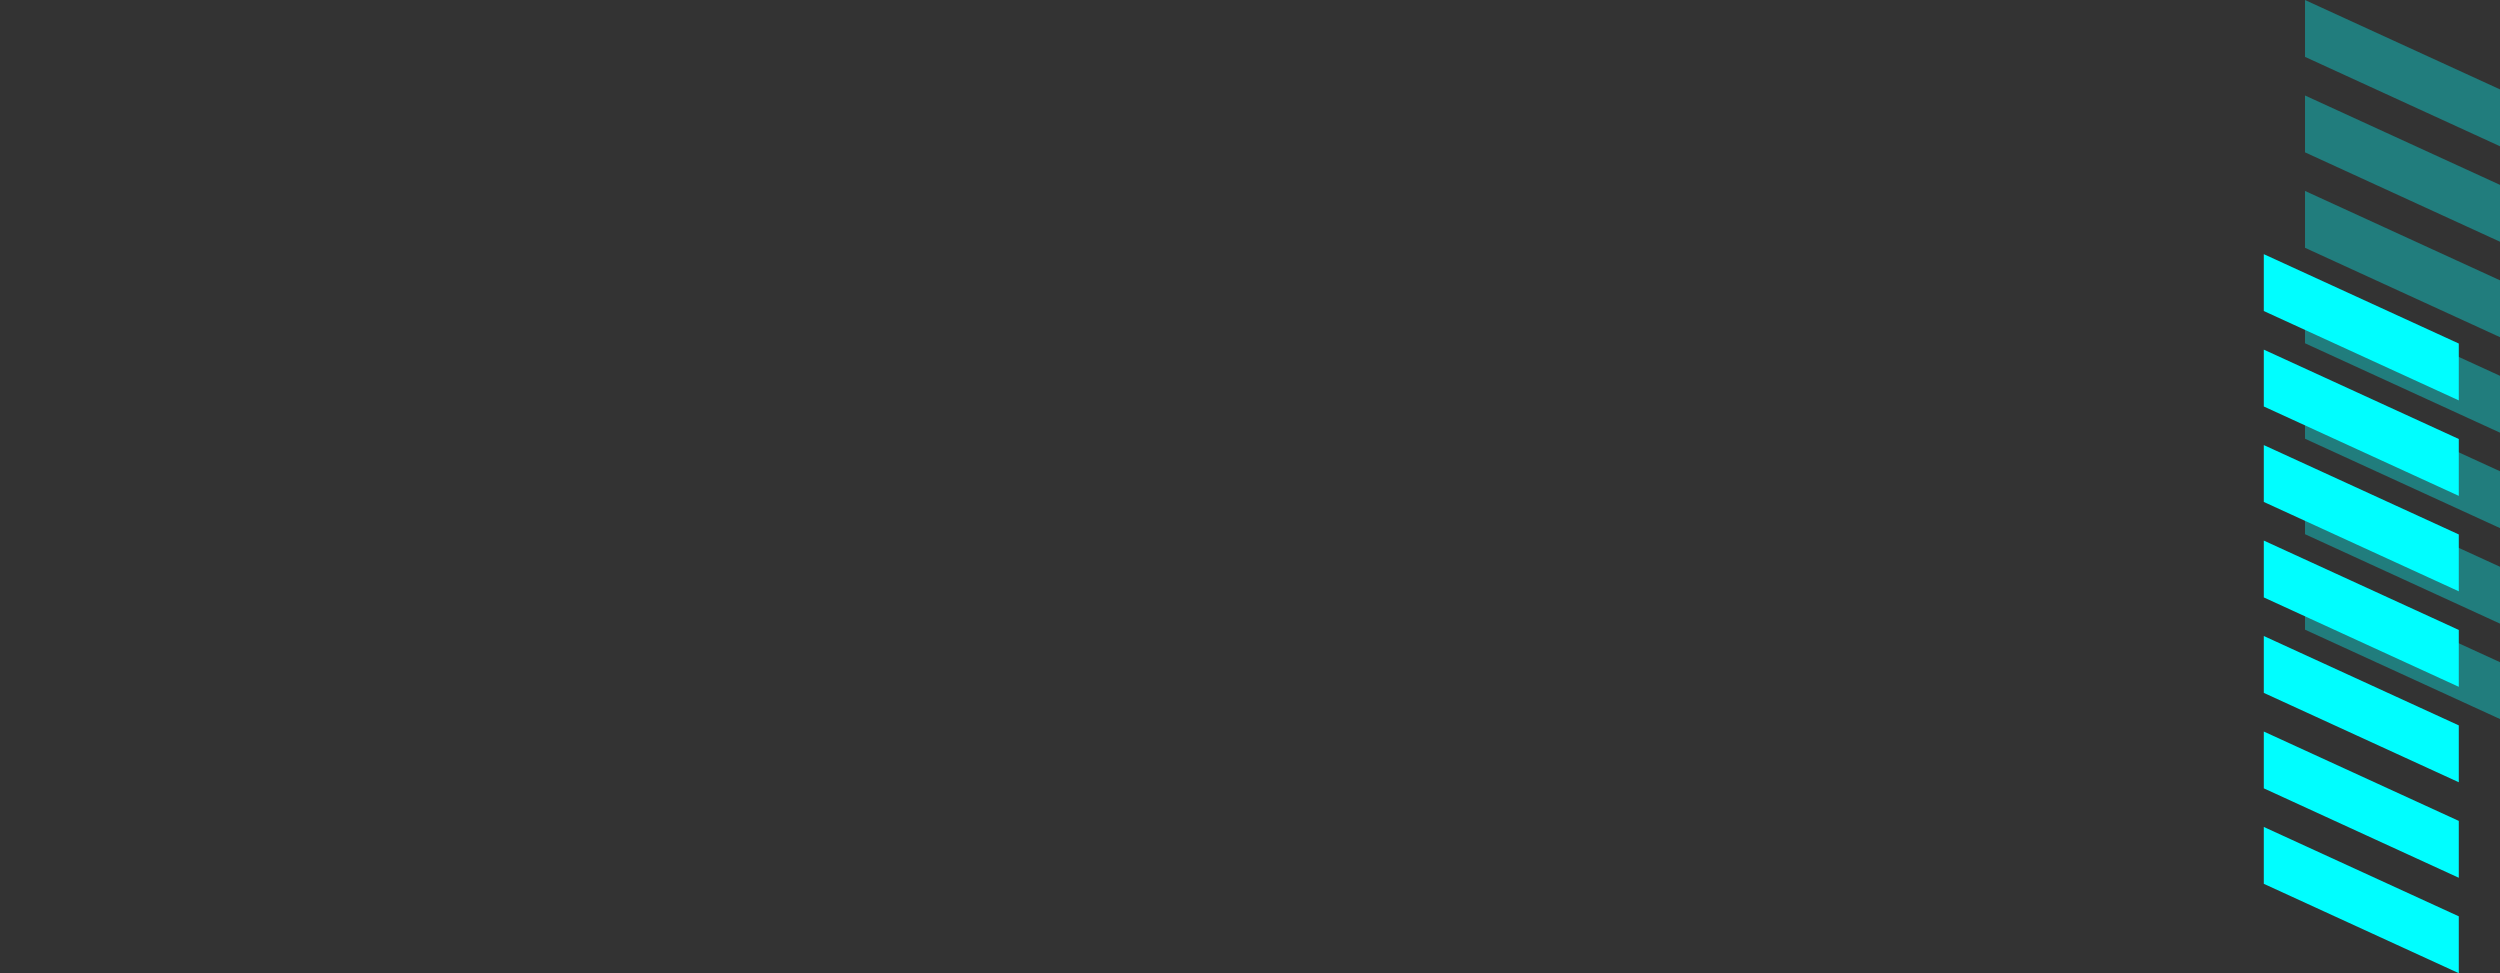 <svg xmlns="http://www.w3.org/2000/svg" xmlns:xlink="http://www.w3.org/1999/xlink" width="181.986" height="70.842" viewBox="0 0 181.986 70.842">
  <rect x="0" y="0" width="181.986" height="70.842" fill="#333333" stroke="none"/>
  <defs>
    <linearGradient id="linear-gradient" y1="0.5" x2="1" y2="0.5" gradientUnits="objectBoundingBox">
      <stop offset="0" stop-color="#fff" stop-opacity="0"/>
      <stop offset="0.146" stop-color="#fff" stop-opacity="0.012"/>
      <stop offset="0.274" stop-color="#fff" stop-opacity="0.055"/>
      <stop offset="0.395" stop-color="#fff" stop-opacity="0.125"/>
      <stop offset="0.512" stop-color="#fff" stop-opacity="0.224"/>
      <stop offset="0.626" stop-color="#fff" stop-opacity="0.353"/>
      <stop offset="0.738" stop-color="#fff" stop-opacity="0.51"/>
      <stop offset="0.848" stop-color="#fff" stop-opacity="0.698"/>
      <stop offset="0.954" stop-color="#fff" stop-opacity="0.906"/>
      <stop offset="0.996" stop-color="#fff"/>
    </linearGradient>
  </defs>
  <g id="Grupo_109584" data-name="Grupo 109584" transform="translate(-549.333 -398.449)">
    <path id="Trazado_117759" data-name="Trazado 117759" d="M0,42Z" transform="translate(549.333 422)" fill="url(#linear-gradient)" style="mix-blend-mode: overlay;isolation: isolate"/>
    <g id="Grupo_109510" data-name="Grupo 109510">
      <g id="Grupo_109508" data-name="Grupo 109508" opacity="0.36" style="mix-blend-mode: overlay;isolation: isolate">
        <path id="Trazado_117578" data-name="Trazado 117578" d="M717.125,402.59v-4.14l14.194,6.506v4.14Z" fill="#00feff"/>
        <path id="Trazado_117579" data-name="Trazado 117579" d="M717.125,409.539V405.4l14.194,6.506v4.14Z" fill="#00feff"/>
        <path id="Trazado_117580" data-name="Trazado 117580" d="M717.125,416.488v-4.14l14.194,6.506v4.14Z" fill="#00feff"/>
        <path id="Trazado_117581" data-name="Trazado 117581" d="M717.125,423.438V419.3l14.194,6.506v4.14Z" fill="#00feff"/>
        <path id="Trazado_117582" data-name="Trazado 117582" d="M717.125,430.387v-4.14l14.194,6.506v4.14Z" fill="#00feff"/>
        <path id="Trazado_117583" data-name="Trazado 117583" d="M717.125,437.336V433.2l14.194,6.506v4.14Z" fill="#00feff"/>
        <path id="Trazado_117584" data-name="Trazado 117584" d="M717.125,444.286v-4.14l14.194,6.506v4.14Z" fill="#00feff"/>
      </g>
      <g id="Grupo_109509" data-name="Grupo 109509">
        <path id="Trazado_117585" data-name="Trazado 117585" d="M714.125,421.09v-4.14l14.194,6.506v4.14Z" fill="#00feff"/>
        <path id="Trazado_117586" data-name="Trazado 117586" d="M714.125,428.039V423.9l14.194,6.506v4.14Z" fill="#00feff"/>
        <path id="Trazado_117587" data-name="Trazado 117587" d="M714.125,434.988v-4.14l14.194,6.506v4.14Z" fill="#00feff"/>
        <path id="Trazado_117588" data-name="Trazado 117588" d="M714.125,441.938V437.8l14.194,6.506v4.14Z" fill="#00feff"/>
        <path id="Trazado_117589" data-name="Trazado 117589" d="M714.125,448.887v-4.14l14.194,6.506v4.14Z" fill="#00feff"/>
        <path id="Trazado_117590" data-name="Trazado 117590" d="M714.125,455.836V451.7l14.194,6.506v4.14Z" fill="#00feff"/>
        <path id="Trazado_117591" data-name="Trazado 117591" d="M714.125,462.786v-4.14l14.194,6.506v4.14Z" fill="#00feff"/>
      </g>
    </g>
  </g>
</svg>
